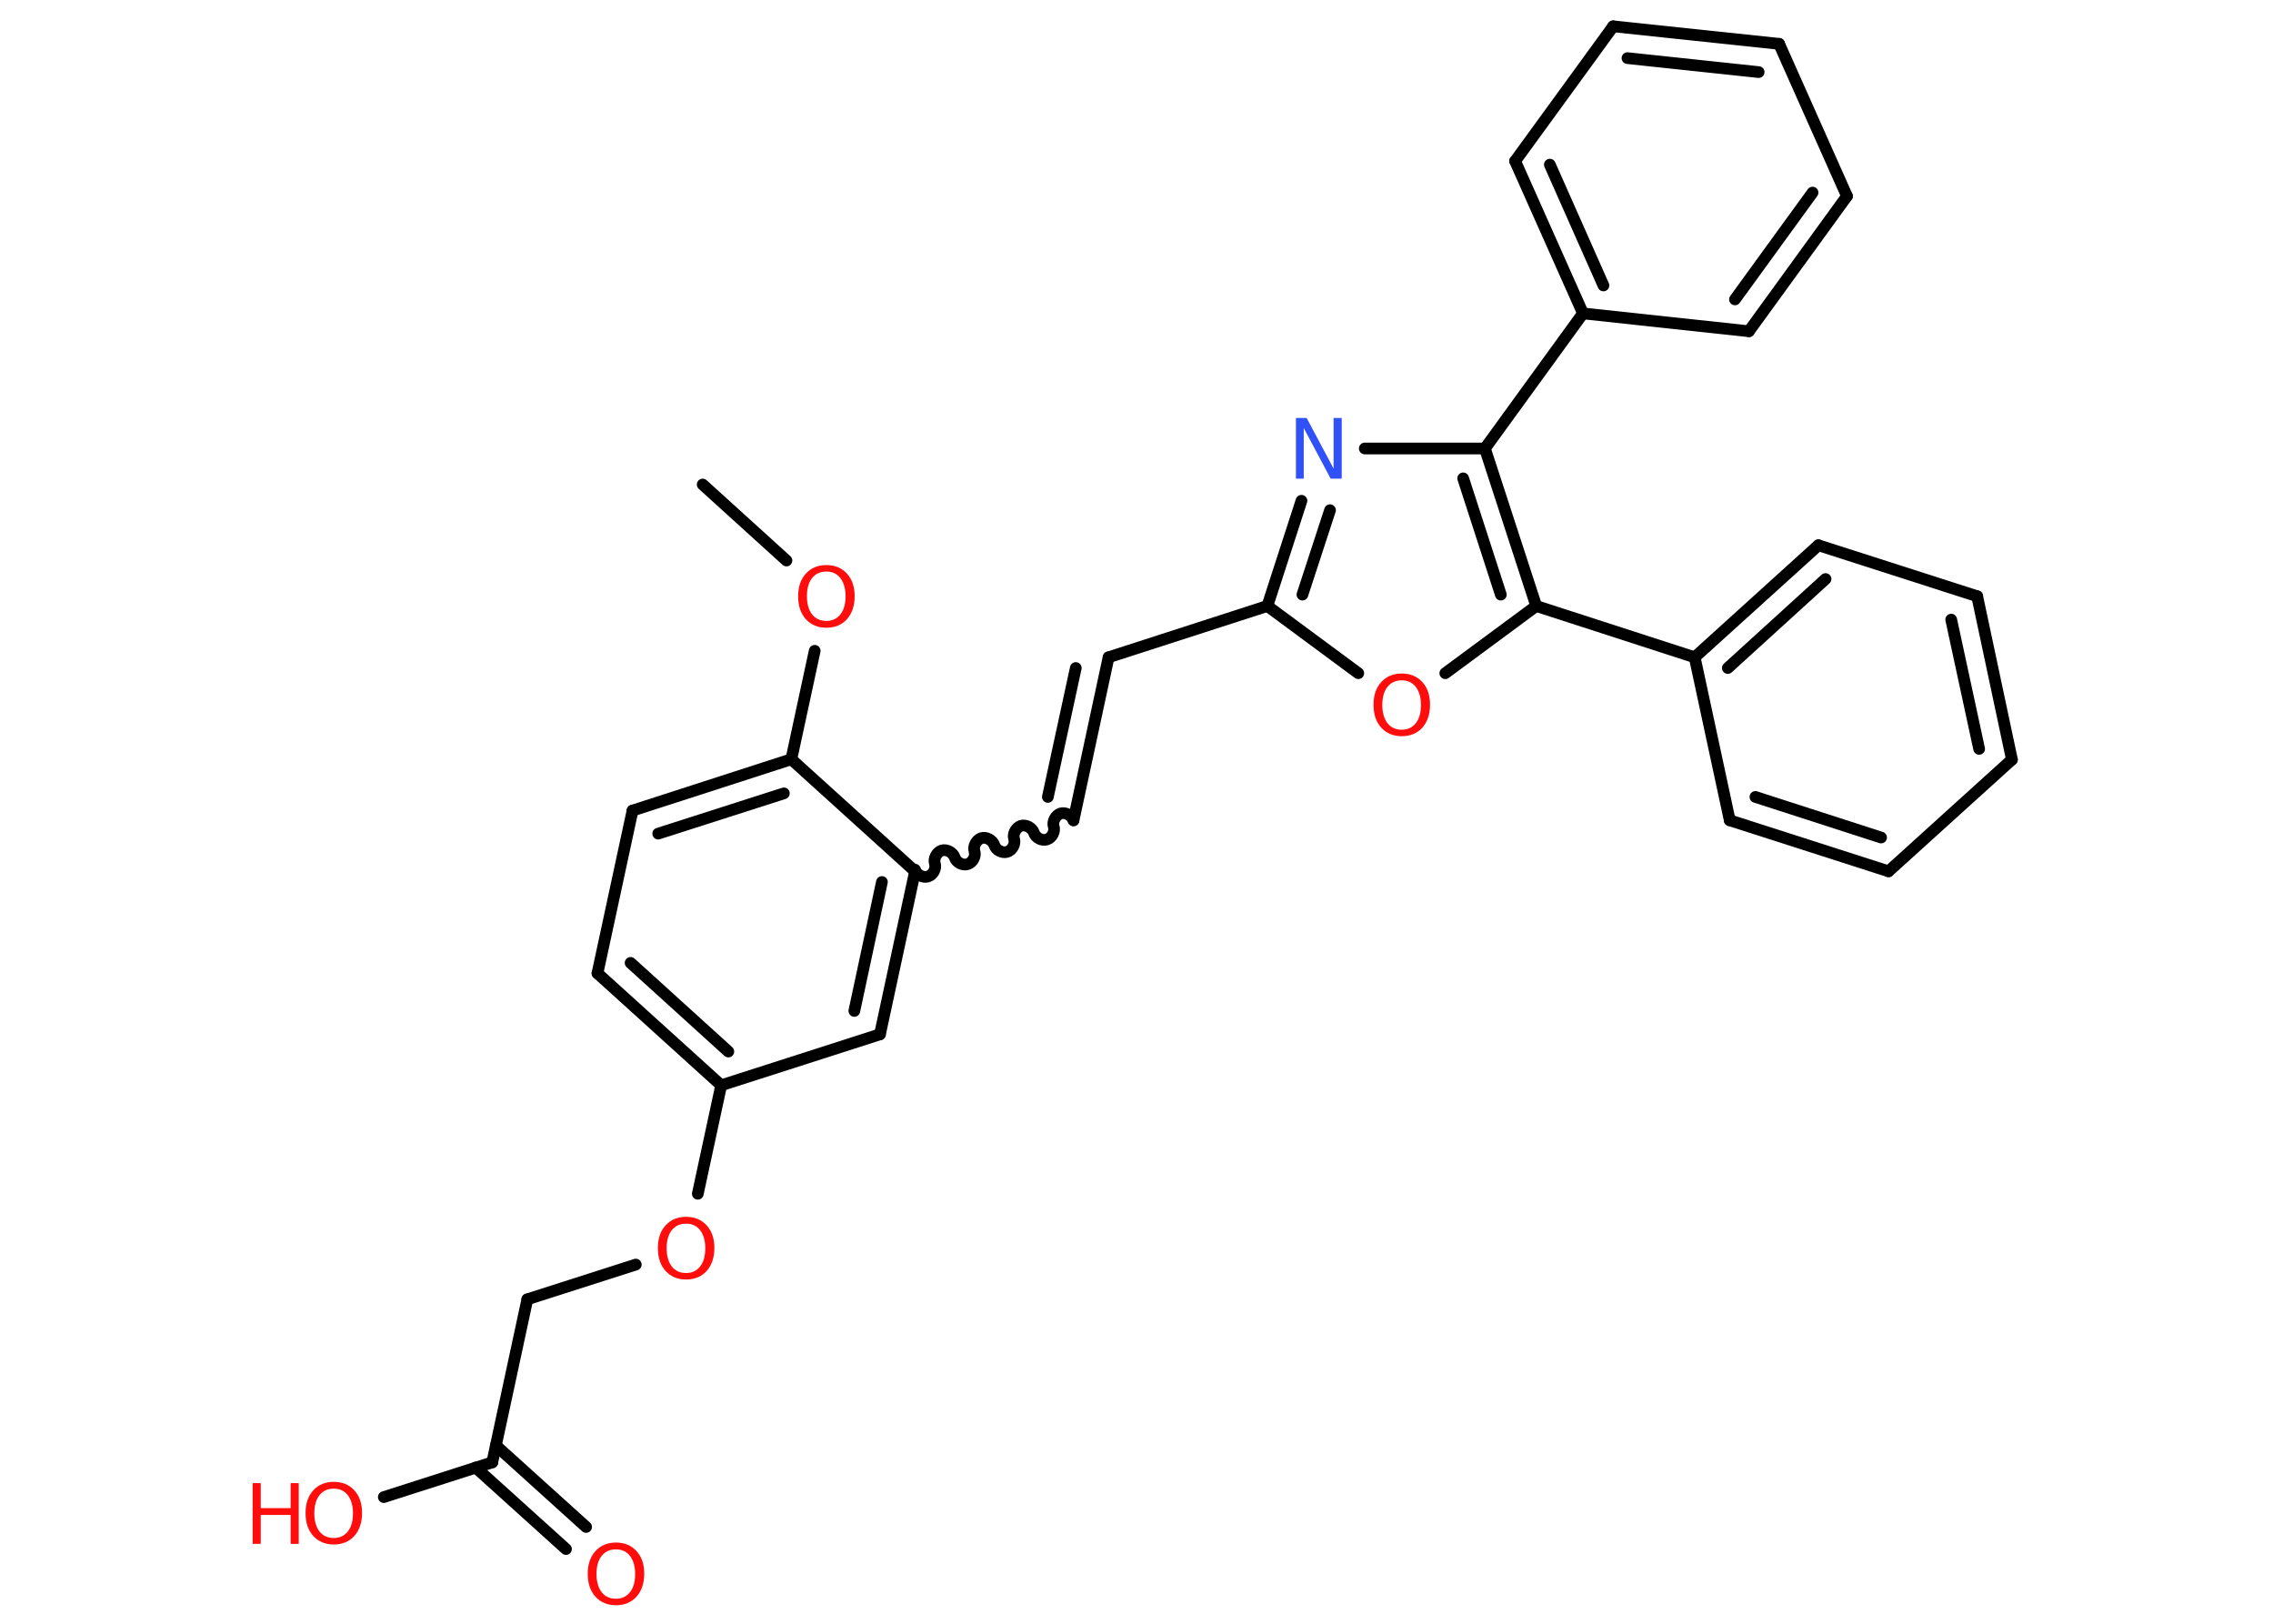 <?xml version='1.0' encoding='UTF-8'?>
<!DOCTYPE svg PUBLIC "-//W3C//DTD SVG 1.1//EN" "http://www.w3.org/Graphics/SVG/1.1/DTD/svg11.dtd">
<svg version='1.2' xmlns='http://www.w3.org/2000/svg' xmlns:xlink='http://www.w3.org/1999/xlink' width='70.0mm' height='50.0mm' viewBox='0 0 70.0 50.0'>
  <desc>Generated by the Chemistry Development Kit (http://github.com/cdk)</desc>
  <g stroke-linecap='round' stroke-linejoin='round' stroke='#000000' stroke-width='.36' fill='#FF0D0D'>
    <rect x='.0' y='.0' width='70.0' height='50.0' fill='#FFFFFF' stroke='none'/>
    <g id='mol1' class='mol'>
      <line id='mol1bnd1' class='bond' x1='21.64' y1='14.92' x2='24.22' y2='17.26'/>
      <line id='mol1bnd2' class='bond' x1='25.09' y1='20.04' x2='24.37' y2='23.38'/>
      <g id='mol1bnd3' class='bond'>
        <line x1='24.37' y1='23.38' x2='19.48' y2='24.96'/>
        <line x1='24.14' y1='24.43' x2='20.27' y2='25.67'/>
      </g>
      <line id='mol1bnd4' class='bond' x1='19.48' y1='24.96' x2='18.4' y2='29.97'/>
      <g id='mol1bnd5' class='bond'>
        <line x1='18.4' y1='29.97' x2='22.21' y2='33.42'/>
        <line x1='19.42' y1='29.65' x2='22.43' y2='32.38'/>
      </g>
      <line id='mol1bnd6' class='bond' x1='22.21' y1='33.42' x2='21.49' y2='36.76'/>
      <line id='mol1bnd7' class='bond' x1='19.58' y1='38.94' x2='16.24' y2='40.01'/>
      <line id='mol1bnd8' class='bond' x1='16.24' y1='40.01' x2='15.16' y2='45.03'/>
      <g id='mol1bnd9' class='bond'>
        <line x1='15.27' y1='44.51' x2='18.05' y2='47.02'/>
        <line x1='14.65' y1='45.19' x2='17.43' y2='47.7'/>
      </g>
      <line id='mol1bnd10' class='bond' x1='15.16' y1='45.03' x2='11.82' y2='46.1'/>
      <line id='mol1bnd11' class='bond' x1='22.21' y1='33.42' x2='27.1' y2='31.85'/>
      <g id='mol1bnd12' class='bond'>
        <line x1='27.1' y1='31.85' x2='28.18' y2='26.83'/>
        <line x1='26.31' y1='31.13' x2='27.16' y2='27.16'/>
      </g>
      <line id='mol1bnd13' class='bond' x1='24.37' y1='23.38' x2='28.18' y2='26.83'/>
      <path id='mol1bnd14' class='bond' d='M33.06 25.26c-.05 -.15 -.25 -.26 -.4 -.21c-.15 .05 -.26 .25 -.21 .4c.05 .15 -.05 .35 -.21 .4c-.15 .05 -.35 -.05 -.4 -.21c-.05 -.15 -.25 -.26 -.4 -.21c-.15 .05 -.26 .25 -.21 .4c.05 .15 -.05 .35 -.21 .4c-.15 .05 -.35 -.05 -.4 -.21c-.05 -.15 -.25 -.26 -.4 -.21c-.15 .05 -.26 .25 -.21 .4c.05 .15 -.05 .35 -.21 .4c-.15 .05 -.35 -.05 -.4 -.21c-.05 -.15 -.25 -.26 -.4 -.21c-.15 .05 -.26 .25 -.21 .4c.05 .15 -.05 .35 -.21 .4c-.15 .05 -.35 -.05 -.4 -.21' fill='none' stroke='#000000' stroke-width='.36'/>
      <g id='mol1bnd15' class='bond'>
        <line x1='33.06' y1='25.26' x2='34.14' y2='20.24'/>
        <line x1='32.27' y1='24.54' x2='33.13' y2='20.57'/>
      </g>
      <line id='mol1bnd16' class='bond' x1='34.14' y1='20.24' x2='39.03' y2='18.66'/>
      <g id='mol1bnd17' class='bond'>
        <line x1='40.08' y1='15.42' x2='39.03' y2='18.66'/>
        <line x1='40.96' y1='15.71' x2='40.11' y2='18.31'/>
      </g>
      <line id='mol1bnd18' class='bond' x1='42.03' y1='13.81' x2='45.73' y2='13.81'/>
      <line id='mol1bnd19' class='bond' x1='45.73' y1='13.81' x2='48.75' y2='9.65'/>
      <g id='mol1bnd20' class='bond'>
        <line x1='46.66' y1='4.96' x2='48.75' y2='9.65'/>
        <line x1='47.73' y1='5.07' x2='49.38' y2='8.79'/>
      </g>
      <line id='mol1bnd21' class='bond' x1='46.66' y1='4.96' x2='49.68' y2='.81'/>
      <g id='mol1bnd22' class='bond'>
        <line x1='54.79' y1='1.35' x2='49.68' y2='.81'/>
        <line x1='54.16' y1='2.22' x2='50.12' y2='1.79'/>
      </g>
      <line id='mol1bnd23' class='bond' x1='54.79' y1='1.35' x2='56.88' y2='6.04'/>
      <g id='mol1bnd24' class='bond'>
        <line x1='53.86' y1='10.2' x2='56.88' y2='6.04'/>
        <line x1='53.43' y1='9.22' x2='55.82' y2='5.93'/>
      </g>
      <line id='mol1bnd25' class='bond' x1='48.75' y1='9.65' x2='53.86' y2='10.2'/>
      <g id='mol1bnd26' class='bond'>
        <line x1='47.31' y1='18.66' x2='45.73' y2='13.81'/>
        <line x1='46.22' y1='18.31' x2='45.06' y2='14.73'/>
      </g>
      <line id='mol1bnd27' class='bond' x1='47.31' y1='18.66' x2='52.19' y2='20.24'/>
      <g id='mol1bnd28' class='bond'>
        <line x1='56.0' y1='16.79' x2='52.19' y2='20.24'/>
        <line x1='56.22' y1='17.83' x2='53.21' y2='20.57'/>
      </g>
      <line id='mol1bnd29' class='bond' x1='56.0' y1='16.79' x2='60.89' y2='18.36'/>
      <g id='mol1bnd30' class='bond'>
        <line x1='61.96' y1='23.39' x2='60.89' y2='18.36'/>
        <line x1='60.95' y1='23.06' x2='60.09' y2='19.08'/>
      </g>
      <line id='mol1bnd31' class='bond' x1='61.96' y1='23.39' x2='58.16' y2='26.83'/>
      <g id='mol1bnd32' class='bond'>
        <line x1='53.27' y1='25.26' x2='58.16' y2='26.83'/>
        <line x1='54.06' y1='24.54' x2='57.93' y2='25.79'/>
      </g>
      <line id='mol1bnd33' class='bond' x1='52.19' y1='20.24' x2='53.27' y2='25.26'/>
      <line id='mol1bnd34' class='bond' x1='47.31' y1='18.66' x2='44.51' y2='20.73'/>
      <line id='mol1bnd35' class='bond' x1='39.03' y1='18.66' x2='41.83' y2='20.73'/>
      <path id='mol1atm2' class='atom' d='M25.45 17.6q-.28 .0 -.44 .2q-.16 .2 -.16 .56q.0 .35 .16 .56q.16 .2 .44 .2q.27 .0 .43 -.2q.16 -.2 .16 -.56q.0 -.35 -.16 -.56q-.16 -.2 -.43 -.2zM25.45 17.4q.39 .0 .63 .26q.24 .26 .24 .7q.0 .44 -.24 .71q-.24 .26 -.63 .26q-.39 .0 -.63 -.26q-.24 -.26 -.24 -.71q.0 -.44 .24 -.7q.24 -.26 .63 -.26z' stroke='none'/>
      <path id='mol1atm7' class='atom' d='M21.13 37.68q-.28 .0 -.44 .2q-.16 .2 -.16 .56q.0 .35 .16 .56q.16 .2 .44 .2q.27 .0 .43 -.2q.16 -.2 .16 -.56q.0 -.35 -.16 -.56q-.16 -.2 -.43 -.2zM21.13 37.47q.39 .0 .63 .26q.24 .26 .24 .7q.0 .44 -.24 .71q-.24 .26 -.63 .26q-.39 .0 -.63 -.26q-.24 -.26 -.24 -.71q.0 -.44 .24 -.7q.24 -.26 .63 -.26z' stroke='none'/>
      <path id='mol1atm10' class='atom' d='M18.97 47.71q-.28 .0 -.44 .2q-.16 .2 -.16 .56q.0 .35 .16 .56q.16 .2 .44 .2q.27 .0 .43 -.2q.16 -.2 .16 -.56q.0 -.35 -.16 -.56q-.16 -.2 -.43 -.2zM18.97 47.5q.39 .0 .63 .26q.24 .26 .24 .7q.0 .44 -.24 .71q-.24 .26 -.63 .26q-.39 .0 -.63 -.26q-.24 -.26 -.24 -.71q.0 -.44 .24 -.7q.24 -.26 .63 -.26z' stroke='none'/>
      <g id='mol1atm11' class='atom'>
        <path d='M10.28 45.84q-.28 .0 -.44 .2q-.16 .2 -.16 .56q.0 .35 .16 .56q.16 .2 .44 .2q.27 .0 .43 -.2q.16 -.2 .16 -.56q.0 -.35 -.16 -.56q-.16 -.2 -.43 -.2zM10.28 45.63q.39 .0 .63 .26q.24 .26 .24 .7q.0 .44 -.24 .71q-.24 .26 -.63 .26q-.39 .0 -.63 -.26q-.24 -.26 -.24 -.71q.0 -.44 .24 -.7q.24 -.26 .63 -.26z' stroke='none'/>
        <path d='M7.78 45.67h.25v.77h.92v-.77h.25v1.87h-.25v-.89h-.92v.89h-.25v-1.87z' stroke='none'/>
      </g>
      <path id='mol1atm17' class='atom' d='M39.9 12.87h.34l.83 1.56v-1.56h.25v1.87h-.34l-.83 -1.56v1.56h-.24v-1.87z' stroke='none' fill='#3050F8'/>
      <path id='mol1atm32' class='atom' d='M43.17 20.95q-.28 .0 -.44 .2q-.16 .2 -.16 .56q.0 .35 .16 .56q.16 .2 .44 .2q.27 .0 .43 -.2q.16 -.2 .16 -.56q.0 -.35 -.16 -.56q-.16 -.2 -.43 -.2zM43.17 20.74q.39 .0 .63 .26q.24 .26 .24 .7q.0 .44 -.24 .71q-.24 .26 -.63 .26q-.39 .0 -.63 -.26q-.24 -.26 -.24 -.71q.0 -.44 .24 -.7q.24 -.26 .63 -.26z' stroke='none'/>
    </g>
  </g>
</svg>
